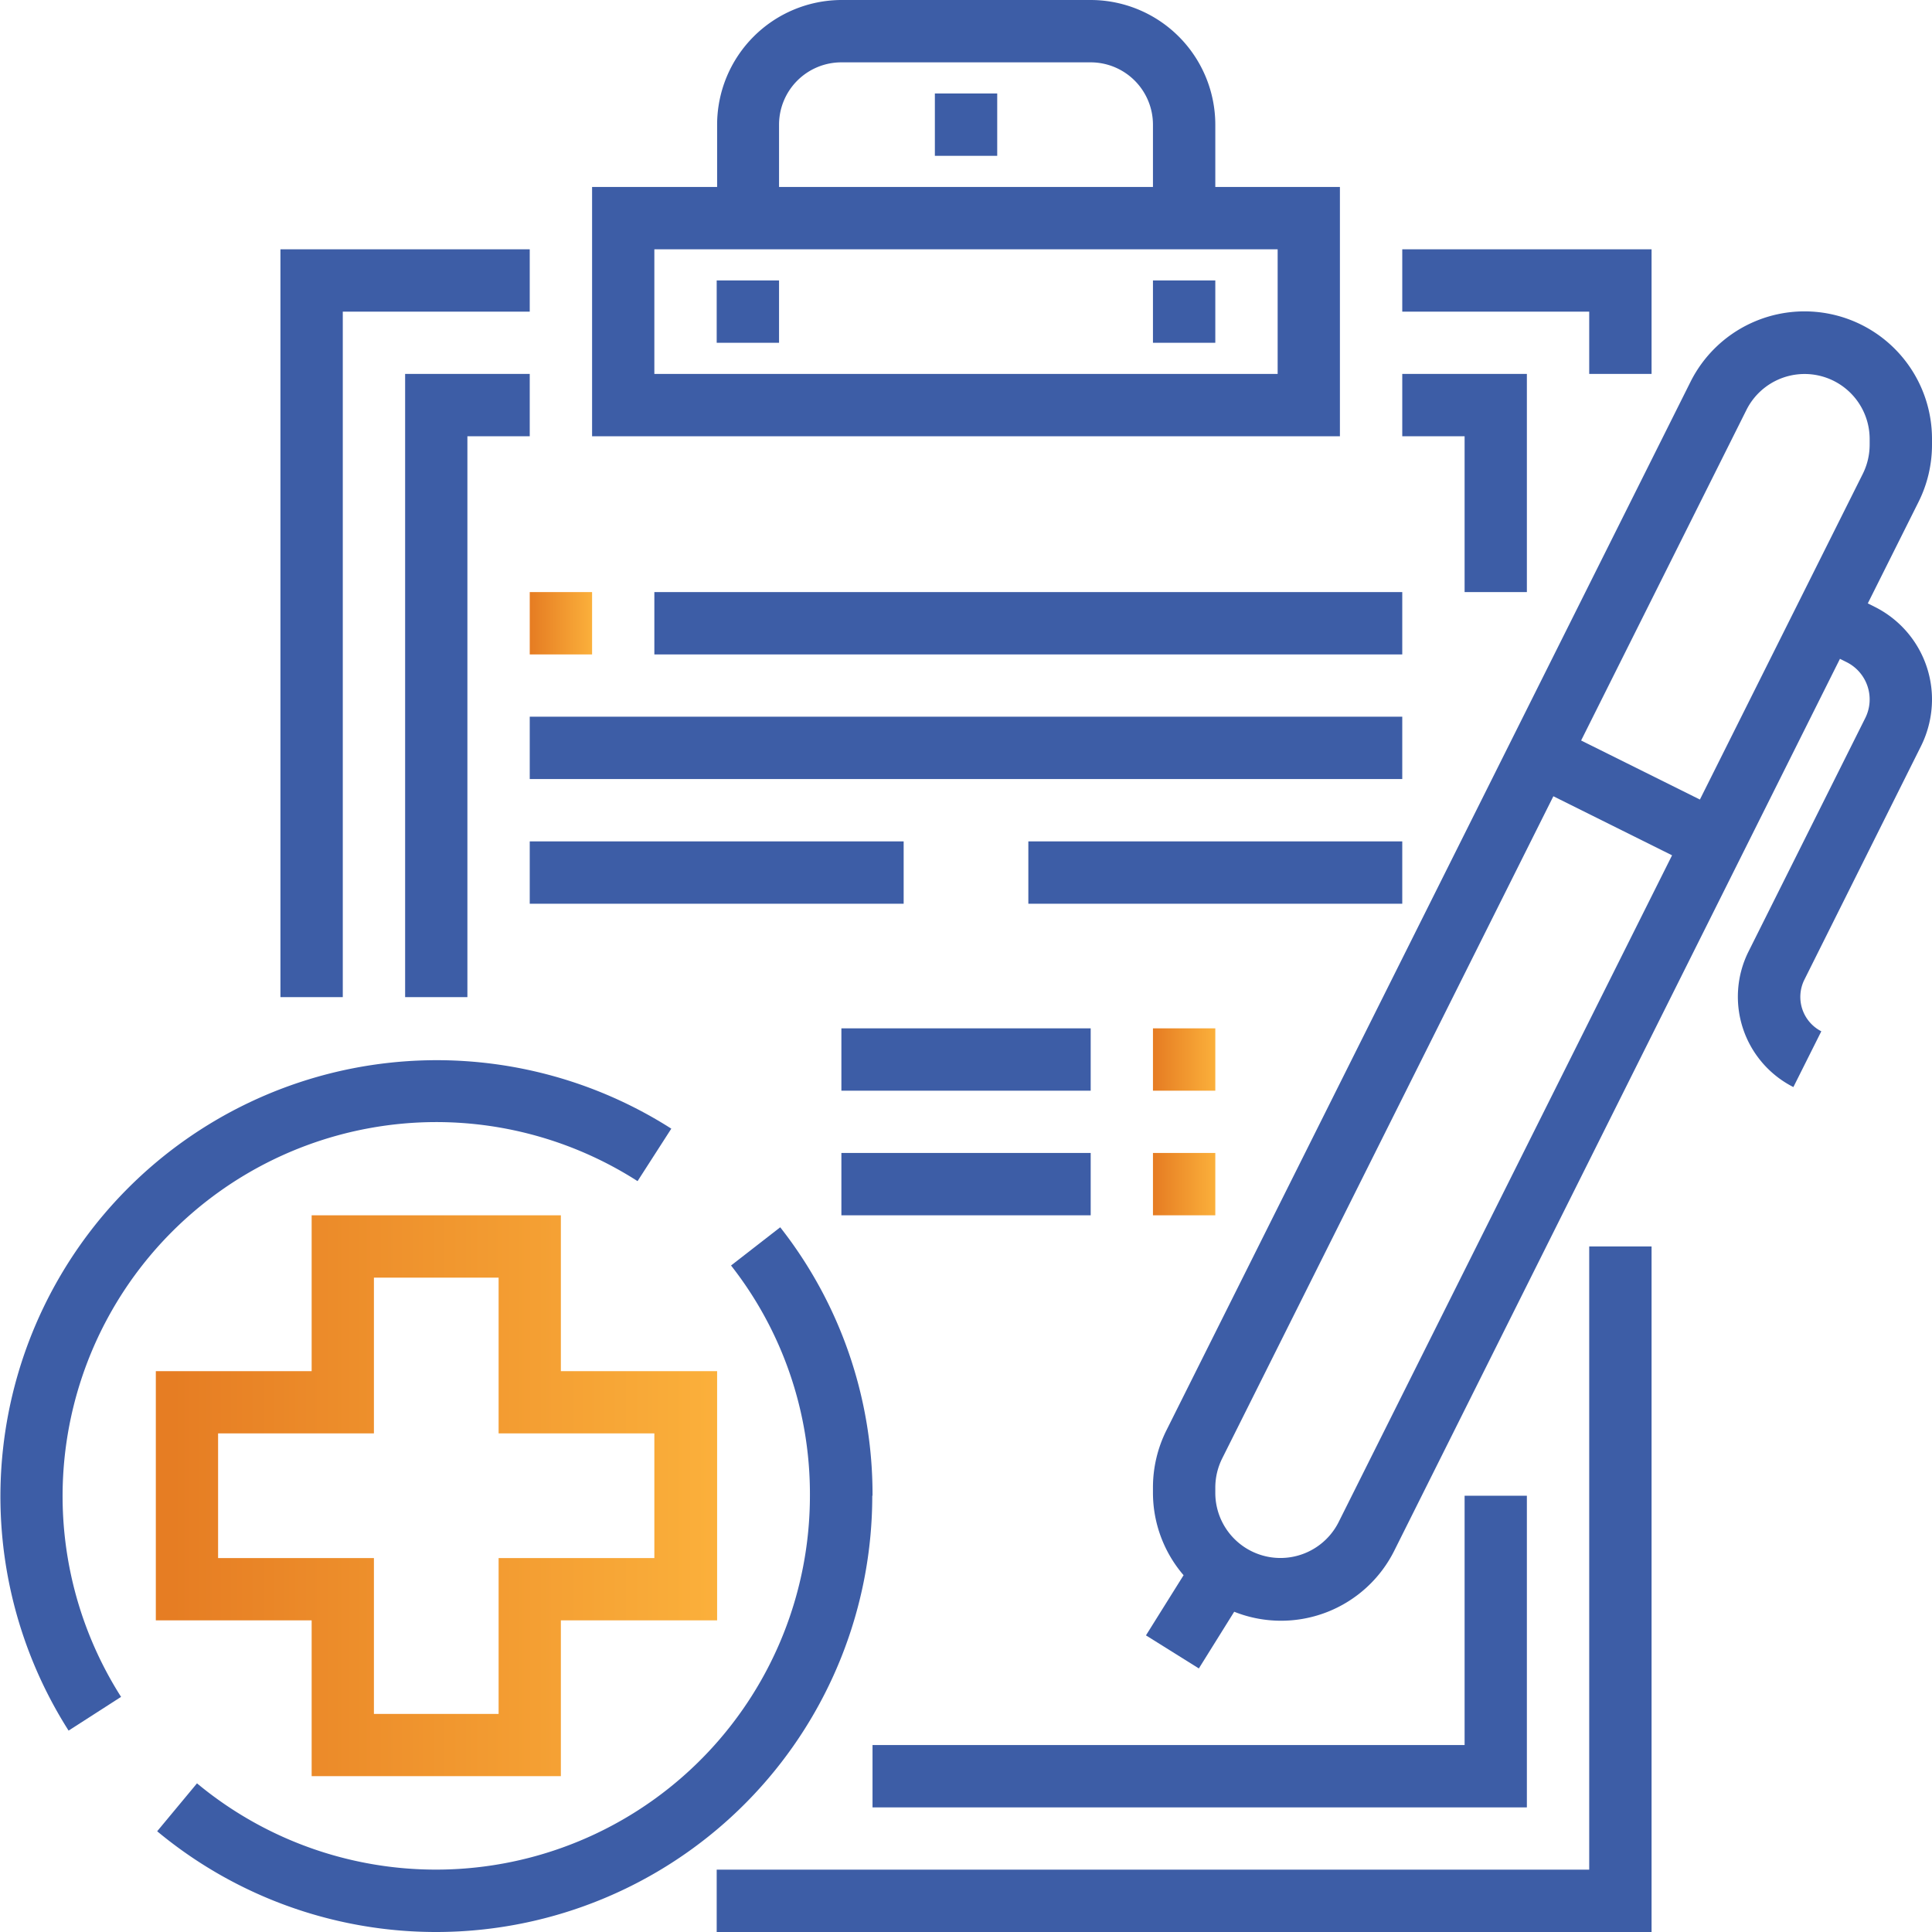 <svg xmlns="http://www.w3.org/2000/svg" xmlns:xlink="http://www.w3.org/1999/xlink" viewBox="0 0 229 229"><defs><style>.cls-1{fill:url(#Degradado_sin_nombre_18);}.cls-2{fill:#3d5da6;}.cls-3{fill:url(#Degradado_sin_nombre_18-2);}.cls-4{fill:url(#Degradado_sin_nombre_18-3);}.cls-5{fill:url(#Degradado_sin_nombre_18-4);}</style><linearGradient id="Degradado_sin_nombre_18" x1="18.47" y1="177.29" x2="84.95" y2="177.29" gradientUnits="userSpaceOnUse"><stop offset="0.03" stop-color="#e67d23"/><stop offset="1" stop-color="#fbb03b"/></linearGradient><linearGradient id="Degradado_sin_nombre_18-2" x1="62.79" y1="73.87" x2="70.18" y2="73.87" xlink:href="#Degradado_sin_nombre_18"/><linearGradient id="Degradado_sin_nombre_18-3" x1="136.66" y1="125.58" x2="144.05" y2="125.58" xlink:href="#Degradado_sin_nombre_18"/><linearGradient id="Degradado_sin_nombre_18-4" x1="136.66" y1="140.35" x2="144.05" y2="140.35" xlink:href="#Degradado_sin_nombre_18"/></defs><title>InformeIcono registro informacion@1x</title><g id="Capa_2" data-name="Capa 2"><g id="Contenidos"><path class="cls-1" d="M36.94,210.53H66.48V192.06H85V162.52H66.48V144.05H36.94v18.47H18.47v29.54H36.94ZM25.85,184.68V169.9H44.32V151.44H59.1V169.9H77.56v14.78H59.1v18.47H44.32V184.68Z"/><path class="cls-2" d="M51.71,133a44.23,44.23,0,0,1,23.86,7l4-6.22A51.71,51.71,0,0,0,8.13,205.13l6.22-4A44.33,44.33,0,0,1,51.71,133Z"/><path class="cls-2" d="M103.42,177.29a51.21,51.21,0,0,0-10.94-31.82L86.65,150A43.85,43.85,0,0,1,96,177.29a44.33,44.33,0,0,1-72.65,34.09l-4.72,5.68a51.71,51.71,0,0,0,84.76-39.77Z"/><path class="cls-2" d="M158.82,22.16H144.05V14.77A14.79,14.79,0,0,0,129.27,0H99.73A14.79,14.79,0,0,0,85,14.77v7.39H70.18V51.71h88.64ZM92.34,14.77a7.39,7.39,0,0,1,7.39-7.38h29.54a7.39,7.39,0,0,1,7.39,7.38v7.39H92.34Zm59.1,29.55H77.56V29.55h73.88Z"/><rect class="cls-2" x="110.81" y="11.08" width="7.39" height="7.39"/><rect class="cls-2" x="84.95" y="33.24" width="7.39" height="7.39"/><rect class="cls-2" x="136.66" y="33.24" width="7.39" height="7.39"/><polygon class="cls-2" points="103.42 214.23 180.98 214.23 180.98 177.29 173.6 177.29 173.6 206.84 103.42 206.84 103.42 214.23"/><polygon class="cls-2" points="173.6 70.18 180.98 70.18 180.98 44.32 166.21 44.32 166.21 51.71 173.6 51.71 173.6 70.18"/><polygon class="cls-2" points="188.37 221.61 84.95 221.61 84.95 229 195.76 229 195.76 147.74 188.37 147.74 188.37 221.61"/><polygon class="cls-2" points="188.37 44.32 195.76 44.32 195.76 29.55 166.21 29.55 166.21 36.94 188.37 36.94 188.37 44.32"/><polygon class="cls-2" points="62.79 44.32 48.02 44.32 48.02 118.19 55.4 118.19 55.4 51.71 62.79 51.71 62.79 44.32"/><polygon class="cls-2" points="40.63 36.94 62.79 36.94 62.79 29.55 33.24 29.55 33.24 118.19 40.63 118.19 40.63 36.94"/><path class="cls-2" d="M229,52.71V52a15.11,15.11,0,0,0-28.62-6.75L138.26,169.53a15.14,15.14,0,0,0-1.6,6.76V177a15,15,0,0,0,3.63,9.71l-4.46,7.13,6.27,3.92,4.19-6.72a15,15,0,0,0,19-7.29L218.09,78.09l.78.39a4.94,4.94,0,0,1,2.21,6.65l-13.86,27.72a12,12,0,0,0,5.35,16l3.31-6.61a4.58,4.58,0,0,1-2-6.13L227.7,88.43a12.47,12.47,0,0,0,1.3-5.52,12.27,12.27,0,0,0-6.83-11l-.78-.39,6-12A15.14,15.14,0,0,0,229,52.71Zm-70.33,127.7A7.72,7.72,0,0,1,144.05,177v-.67a7.77,7.77,0,0,1,.81-3.45l39.26-78.5,14.07,7Zm62.94-127.7a7.77,7.77,0,0,1-.81,3.45L201.49,94.77l-14.08-7L207,48.6A7.71,7.71,0,0,1,221.61,52v.67Z"/><rect class="cls-3" x="62.79" y="70.18" width="7.39" height="7.39"/><rect class="cls-2" x="77.56" y="70.18" width="88.65" height="7.39"/><rect class="cls-2" x="62.79" y="84.95" width="103.42" height="7.39"/><rect class="cls-2" x="62.79" y="99.73" width="44.32" height="7.39"/><rect class="cls-2" x="121.89" y="99.73" width="44.32" height="7.39"/><rect class="cls-2" x="99.73" y="121.89" width="29.55" height="7.39"/><rect class="cls-2" x="99.73" y="136.66" width="29.55" height="7.39"/><rect class="cls-4" x="136.66" y="121.89" width="7.39" height="7.39"/><rect class="cls-5" x="136.66" y="136.66" width="7.39" height="7.39"/></g></g></svg>